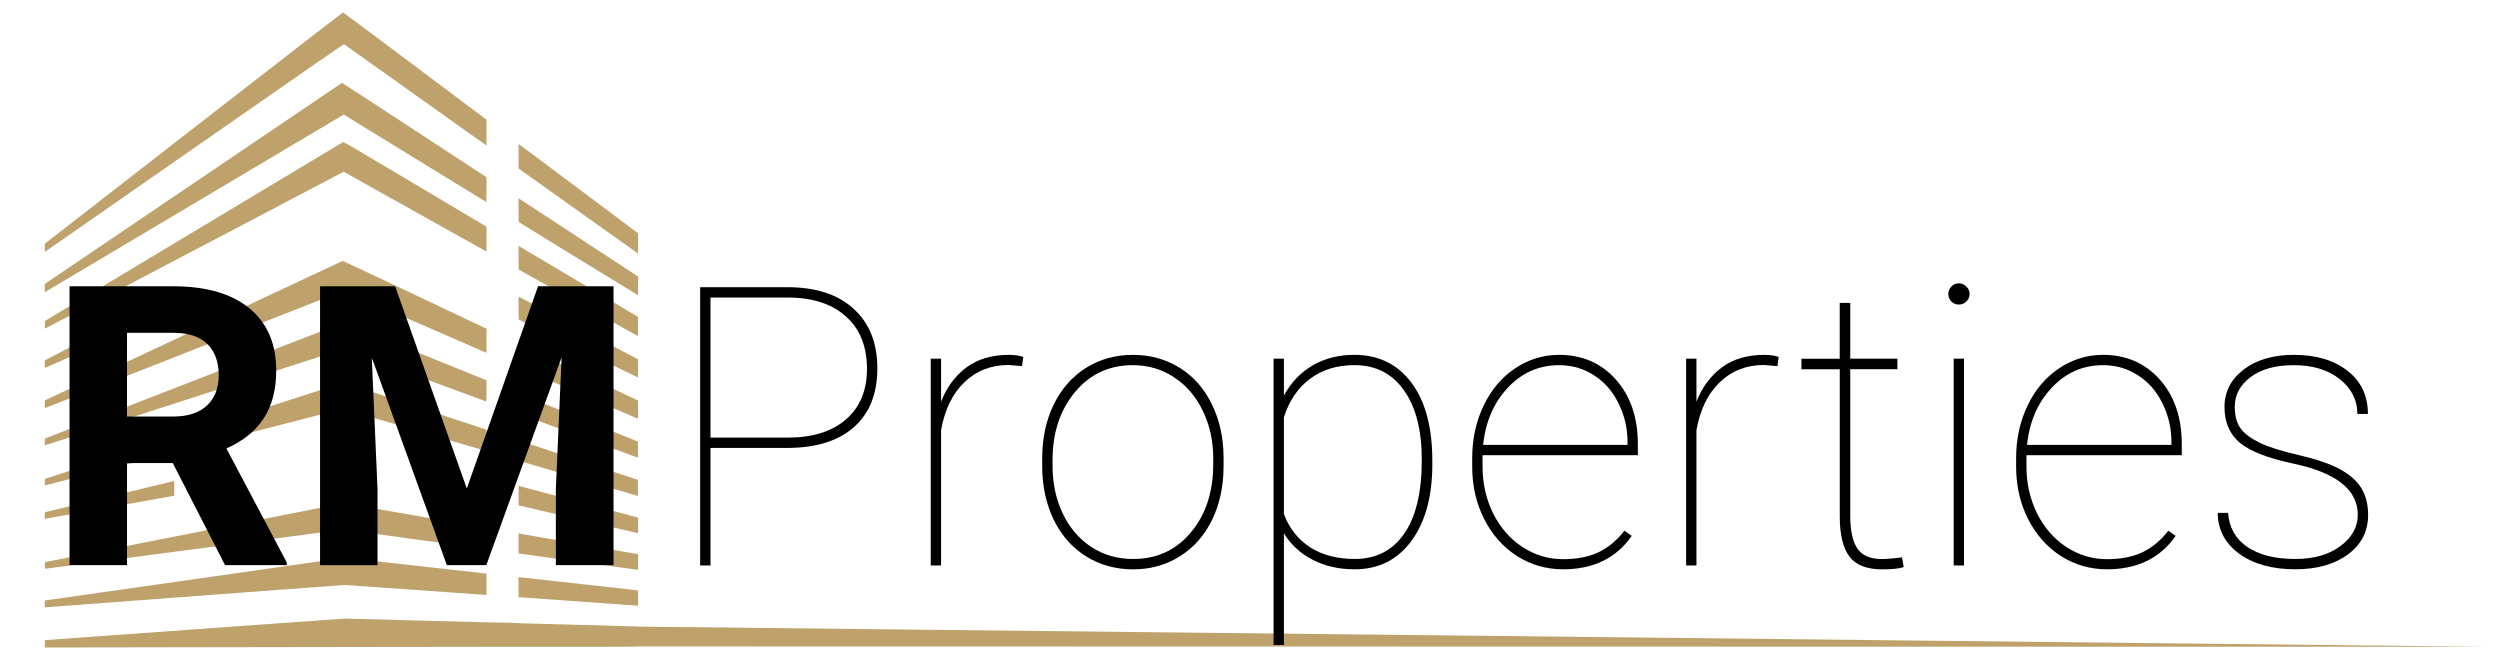 <?xml version="1.0" encoding="UTF-8" standalone="no"?>
<svg
   xmlns:dc="http://purl.org/dc/elements/1.1/"
   xmlns:cc="http://creativecommons.org/ns#"
   xmlns:rdf="http://www.w3.org/1999/02/22-rdf-syntax-ns#"
   xmlns:svg="http://www.w3.org/2000/svg"
   xmlns="http://www.w3.org/2000/svg"
   id="svg8"
   version="1.1"
   viewBox="0 0 111.125 29.104"
   height="110"
   width="420">
  <defs
     id="defs2" />
  <g
     transform="translate(0,-267.896)"
     id="layer1">
    <path
       id="path2078"
       d="m 15.858,296.655 c -3.173,0.004 -7.591,0.012 -9.818,0.016 l -4.049,0.006 1.3e-6,-0.161 c 0,-0.156 6.822e-4,-0.162 0.029,-0.168 0.016,-0.003 3.017,-0.22 6.668,-0.481 l 6.639,-0.475 3.043,0.082 c 1.673,0.045 3.091,0.081 3.15,0.082 l 1.142,0.02 0.617,0.029 c 0.127,0.004 1.304,0.036 2.616,0.07 1.311,0.033 2.403,0.064 2.427,0.068 l 0.042,0.006 82.203,0.897 -82.203,-0.017 -0.107,0.009 c -0.059,0.005 -1.255,0.009 -2.658,0.009 l -3.261,-6.6e-4 z M 1.991,294.741 v -0.153 l 6.661,-0.95 6.661,-0.95 3.156,0.352 3.156,0.352 v 0.477 0.477 l -0.062,-0.008 c -0.034,-0.003 -1.457,-0.105 -3.163,-0.224 l -3.101,-0.216 -6.56,0.489 c -3.608,0.269 -6.603,0.494 -6.655,0.499 l -0.094,0.009 z m 25.525,0.017 c -0.419,-0.03 -1.596,-0.114 -2.616,-0.186 l -1.853,-0.131 v -0.448 -0.448 l 0.049,0.008 c 0.051,0.008 5.229,0.584 5.253,0.584 0.009,0 0.014,0.11 0.014,0.34 v 0.34 l -0.042,-9.9e-4 c -0.023,-6.1e-4 -0.385,-0.027 -0.805,-0.057 z m -1.863,-1.9 c -1.43,-0.198 -2.601,-0.36 -2.603,-0.361 -0.006,-9.9e-4 -0.003,-0.888 0.003,-0.888 0.005,0 5.101,0.883 5.261,0.911 l 0.049,0.009 v 0.345 0.345 l -0.055,-10e-4 c -0.031,-6.1e-4 -1.225,-0.163 -2.655,-0.361 z m -23.662,0.171 c 0,-0.081 0.004,-0.148 0.008,-0.148 0.004,0 2.993,-0.589 6.642,-1.309 l 6.634,-1.309 3.166,0.548 c 1.741,0.302 3.171,0.548 3.176,0.548 0.005,-1.4e-4 0.01,0.213 0.01,0.474 v 0.474 l -0.055,-0.009 c -0.031,-0.004 -1.459,-0.201 -3.174,-0.437 l -3.119,-0.428 -6.63,0.872 c -3.646,0.48 -6.636,0.872 -6.643,0.872 -0.008,0 -0.013,-0.057 -0.013,-0.148 z m 23.701,-2.052 -2.638,-0.617 -0.003,-0.433 -0.003,-0.433 0.036,0.008 c 0.053,0.012 5.231,1.385 5.258,1.394 0.021,0.006 0.023,0.037 0.023,0.354 0,0.268 -0.003,0.346 -0.016,0.345 -0.009,-6.3e-4 -1.204,-0.279 -2.655,-0.618 z M 1.991,290.813 c 0,-0.139 0.001,-0.146 0.029,-0.154 0.052,-0.014 5.716,-1.384 5.723,-1.384 0.004,0 0.006,0.148 0.004,0.328 l -0.004,0.328 -2.84,0.506 c -1.562,0.278 -2.857,0.51 -2.876,0.514 l -0.036,0.008 z m 23.727,-1.65 c -1.437,-0.426 -2.626,-0.778 -2.642,-0.782 l -0.029,-0.008 v -0.452 -0.452 l 0.029,0.009 c 0.016,0.004 1.211,0.4 2.655,0.879 l 2.625,0.87 0.003,0.357 c 0.003,0.281 0,0.356 -0.013,0.355 -0.009,-6.2e-4 -1.192,-0.35 -2.629,-0.775 z m -23.724,0.162 0.004,-0.145 6.606,-2.132 c 3.633,-1.173 6.626,-2.136 6.652,-2.14 0.035,-0.006 0.766,0.231 3.205,1.04 l 3.16,1.048 0.003,0.475 c 0.002,0.316 -5.49e-4,0.475 -0.01,0.475 -0.007,0 -1.444,-0.423 -3.192,-0.94 l -3.179,-0.94 -6.583,1.695 c -3.621,0.932 -6.603,1.699 -6.626,1.703 l -0.043,0.008 z m 23.704,-2.067 -2.645,-0.98 -0.003,-0.446 c -0.003,-0.352 0,-0.445 0.013,-0.445 0.009,2.2e-4 1.204,0.482 2.655,1.07 l 2.638,1.069 0.003,0.357 c 0.002,0.196 -5.4e-4,0.356 -0.006,0.356 -0.005,-5.3e-4 -1.2,-0.442 -2.655,-0.981 z m -23.707,0.284 2.989e-4,-0.152 6.64,-2.579 c 3.652,-1.418 6.647,-2.577 6.655,-2.575 0.008,0.002 1.438,0.58 3.177,1.284 l 3.163,1.28 v 0.471 c 0,0.276 -0.005,0.471 -0.012,0.471 -0.006,0 -1.433,-0.526 -3.169,-1.169 -2.176,-0.805 -3.168,-1.166 -3.192,-1.161 -0.026,0.005 -13.139,4.239 -13.239,4.274 -0.021,0.006 -0.023,-0.005 -0.022,-0.145 z m 23.704,-2.188 -2.648,-1.154 v -0.5 c 0,-0.39 0.003,-0.5 0.016,-0.5 0.009,-1.4e-4 1.205,0.563 2.658,1.251 l 2.642,1.251 v 0.404 c 0,0.222 -0.004,0.404 -0.01,0.403 -0.005,-5.2e-4 -1.201,-0.52 -2.658,-1.155 z m -23.701,0.512 0.004,-0.175 6.599,-3.093 c 3.63,-1.701 6.612,-3.097 6.627,-3.102 0.018,-0.005 1.061,0.482 3.215,1.502 l 3.188,1.511 v 0.538 c 0,0.296 -0.004,0.535 -0.01,0.531 -0.005,-0.003 -1.434,-0.627 -3.174,-1.384 l -3.165,-1.378 -6.627,2.605 c -3.645,1.433 -6.635,2.608 -6.644,2.612 -0.013,0.005 -0.016,-0.03 -0.013,-0.168 z m 23.711,-2.48 -2.651,-1.29 -0.003,-0.505 c -0.003,-0.395 1.31e-4,-0.505 0.013,-0.505 0.016,0 5.271,2.76 5.291,2.778 0.005,0.005 0.009,0.19 0.006,0.411 l -0.003,0.401 z m -23.714,0.696 v -0.167 l 2.857,-1.49 c 1.571,-0.82 2.867,-1.496 2.88,-1.503 0.022,-0.012 0.023,0.008 0.02,0.375 l -0.004,0.388 -2.866,1.283 c -1.577,0.705 -2.871,1.283 -2.876,1.283 -0.006,1.5e-4 -0.01,-0.075 -0.01,-0.167 z m 23.701,-2.729 -2.638,-1.476 -0.003,-0.526 c -0.002,-0.289 -0.001,-0.526 5.35e-4,-0.526 0.002,0 1.197,0.71 2.655,1.578 l 2.651,1.578 0.003,0.425 c 0.003,0.335 0,0.424 -0.013,0.424 -0.009,-4.4e-4 -1.204,-0.665 -2.655,-1.476 z m -23.698,0.982 0.004,-0.173 6.612,-3.968 c 3.637,-2.182 6.625,-3.974 6.64,-3.983 0.024,-0.013 0.458,0.24 3.202,1.874 l 3.174,1.889 v 0.55 0.55 l -0.121,-0.064 c -0.066,-0.035 -1.495,-0.833 -3.174,-1.773 l -3.054,-1.708 -6.627,3.482 c -3.645,1.915 -6.635,3.485 -6.644,3.49 -0.013,0.005 -0.016,-0.03 -0.013,-0.166 z m 23.698,-2.948 -2.638,-1.623 -0.003,-0.528 -0.003,-0.528 0.062,0.039 c 0.034,0.022 1.23,0.805 2.658,1.74 l 2.596,1.701 v 0.412 c 0,0.32 -0.003,0.411 -0.016,0.41 -0.009,-6e-4 -1.204,-0.732 -2.655,-1.624 z m -23.701,1.311 3.42e-5,-0.181 6.599,-4.467 c 3.629,-2.457 6.604,-4.469 6.611,-4.471 0.007,-0.002 1.455,0.941 3.218,2.095 l 3.206,2.099 4.12e-4,0.551 c 2.13e-4,0.303 -0.004,0.551 -0.009,0.551 -0.005,0 -1.433,-0.875 -3.173,-1.943 l -3.163,-1.943 -0.088,0.05 c -0.048,0.028 -3.036,1.803 -6.64,3.946 -3.604,2.143 -6.555,3.896 -6.557,3.896 -0.002,0 -0.004,-0.081 -0.004,-0.181 z m 23.713,-3.422 -2.651,-1.889 -0.003,-0.542 c -0.003,-0.383 5.35e-4,-0.542 0.011,-0.542 0.008,0 1.204,0.892 2.658,1.982 l 2.644,1.982 v 0.449 c 0,0.247 -0.002,0.449 -0.003,0.449 -0.002,0 -1.197,-0.85 -2.655,-1.889 z m -23.713,1.635 6.506e-4,-0.182 6.617,-5.143 c 3.64,-2.829 6.626,-5.142 6.637,-5.141 0.011,6.2e-4 1.451,1.075 3.2,2.387 l 3.18,2.385 v 0.573 c 0,0.315 -0.003,0.573 -0.005,0.573 -0.003,0 -1.421,-1.008 -3.15,-2.241 -1.729,-1.232 -3.157,-2.247 -3.172,-2.256 -0.024,-0.013 -0.9,0.592 -6.658,4.6 -3.646,2.538 -6.634,4.618 -6.64,4.621 -0.006,0.003 -0.009,-0.075 -0.009,-0.175 z"
       style="fill:#bfa16b;fill-opacity:1;stroke-width:0.014" />
    <g
       id="text854"
       style="font-style:normal;font-variant:normal;font-weight:900;font-stretch:normal;font-size:17.437px;line-height:125%;font-family:Roboto;-inkscape-font-specification:'Roboto Heavy';text-align:center;letter-spacing:0px;word-spacing:0px;text-anchor:middle;fill:#000000;fill-opacity:1;stroke:none;stroke-width:0.594px;stroke-linecap:butt;stroke-linejoin:miter;stroke-opacity:1"
       transform="scale(1,1)"
       aria-label="RM">
      <path
         id="path820"
         style="font-style:normal;font-variant:normal;font-weight:bold;font-stretch:normal;font-family:Roboto;-inkscape-font-specification:'Roboto Bold';stroke-width:0.594px"
         d="M 7.68,288.479 H 5.646 v 4.538 H 3.091 v -12.396 h 4.606 q 2.197,0 3.389,0.979 1.192,0.979 1.192,2.767 0,1.269 -0.553,2.12 -0.545,0.843 -1.66,1.345 l 2.682,5.066 v 0.119 h -2.742 z m -2.035,-2.069 h 2.06 q 0.962,0 1.49,-0.485 0.528,-0.494 0.528,-1.354 0,-0.877 -0.502,-1.379 -0.494,-0.502 -1.524,-0.502 H 5.646 Z" />
      <path
         id="path822"
         style="font-style:normal;font-variant:normal;font-weight:bold;font-stretch:normal;font-family:Roboto;-inkscape-font-specification:'Roboto Bold';stroke-width:0.594px"
         d="m 17.565,280.621 3.184,8.991 3.167,-8.991 h 3.355 v 12.396 h -2.563 v -3.389 l 0.255,-5.849 -3.346,9.238 h -1.754 l -3.338,-9.229 0.255,5.841 v 3.389 h -2.554 v -12.396 z" />
    </g>
    <g
       id="text858"
       style="font-style:normal;font-variant:normal;font-weight:300;font-stretch:normal;font-size:17.418px;line-height:125%;font-family:Roboto;-inkscape-font-specification:'Roboto weight=255';text-align:center;letter-spacing:0px;word-spacing:0px;text-anchor:middle;fill:#000000;fill-opacity:1;stroke:none;stroke-width:0.594px;stroke-linecap:butt;stroke-linejoin:miter;stroke-opacity:1"
       transform="scale(1.001,0.999)"
       aria-label="Properties">
      <path
         id="path825"
         style="font-style:normal;font-variant:normal;font-weight:100;font-stretch:normal;font-family:Roboto;-inkscape-font-specification:'Roboto Thin';stroke-width:0.594px"
         d="m 31.55,288.095 v 5.23 h -0.459 v -12.383 h 3.87 q 1.897,0 2.943,0.961 1.055,0.953 1.055,2.653 0,1.684 -1.029,2.602 -1.021,0.918 -2.909,0.936 z m 0,-0.459 h 3.41 q 1.675,0 2.602,-0.808 0.936,-0.808 0.936,-2.254 0,-1.497 -0.936,-2.33 -0.927,-0.842 -2.602,-0.842 h -3.41 z" />
      <path
         id="path827"
         style="font-style:normal;font-variant:normal;font-weight:100;font-stretch:normal;font-family:Roboto;-inkscape-font-specification:'Roboto Thin';stroke-width:0.594px"
         d="m 45.387,284.455 -0.595,-0.051 q -1.174,0 -1.965,0.765 -0.791,0.757 -1.038,2.126 v 6.03 h -0.459 v -9.202 h 0.459 v 1.914 q 0.374,-0.961 1.123,-1.522 0.748,-0.561 1.88,-0.561 0.4,0 0.646,0.093 z" />
      <path
         id="path829"
         style="font-style:normal;font-variant:normal;font-weight:100;font-stretch:normal;font-family:Roboto;-inkscape-font-specification:'Roboto Thin';stroke-width:0.594px"
         d="m 46.28,288.546 q 0,-1.318 0.502,-2.364 0.51,-1.055 1.429,-1.641 0.927,-0.587 2.092,-0.587 1.157,0 2.075,0.57 0.919,0.57 1.429,1.616 0.519,1.046 0.527,2.356 v 0.408 q 0,1.327 -0.502,2.373 -0.502,1.046 -1.429,1.633 -0.919,0.587 -2.084,0.587 -1.165,0 -2.092,-0.578 -0.919,-0.578 -1.429,-1.616 -0.51,-1.046 -0.519,-2.347 z m 0.459,0.357 q 0,1.148 0.451,2.109 0.459,0.953 1.267,1.488 0.816,0.536 1.863,0.536 1.573,0 2.56,-1.182 0.995,-1.182 0.995,-3.045 v -0.264 q 0,-1.131 -0.459,-2.092 -0.459,-0.961 -1.276,-1.497 -0.808,-0.544 -1.837,-0.544 -1.573,0 -2.568,1.199 -0.995,1.199 -0.995,3.019 z" />
      <path
         id="path831"
         style="font-style:normal;font-variant:normal;font-weight:100;font-stretch:normal;font-family:Roboto;-inkscape-font-specification:'Roboto Thin';stroke-width:0.594px"
         d="m 63.604,288.809 q 0,2.152 -0.927,3.419 -0.927,1.267 -2.526,1.267 -1.046,0 -1.863,-0.425 -0.816,-0.425 -1.276,-1.174 v 4.967 h -0.459 v -12.74 h 0.459 v 1.641 q 0.476,-0.876 1.284,-1.344 0.808,-0.468 1.837,-0.468 1.616,0 2.543,1.242 0.927,1.233 0.927,3.47 z m -0.468,-0.179 q 0,-1.982 -0.791,-3.096 -0.782,-1.123 -2.203,-1.123 -1.157,0 -1.965,0.604 -0.808,0.595 -1.165,1.718 v 4.303 q 0.357,0.953 1.165,1.48 0.816,0.519 1.982,0.519 1.412,0 2.194,-1.123 0.782,-1.123 0.782,-3.283 z" />
      <path
         id="path833"
         style="font-style:normal;font-variant:normal;font-weight:100;font-stretch:normal;font-family:Roboto;-inkscape-font-specification:'Roboto Thin';stroke-width:0.594px"
         d="m 69.405,293.495 q -1.114,0 -2.05,-0.595 -0.927,-0.604 -1.454,-1.65 -0.527,-1.046 -0.527,-2.322 v -0.383 q 0,-1.276 0.51,-2.339 0.51,-1.063 1.403,-1.658 0.893,-0.595 1.948,-0.595 1.539,0 2.517,1.097 0.978,1.097 0.978,2.883 v 0.485 H 65.833 v 0.502 q 0,1.123 0.468,2.084 0.476,0.953 1.301,1.497 0.833,0.544 1.803,0.544 0.927,0 1.573,-0.306 0.655,-0.315 1.157,-0.961 l 0.323,0.23 q -1.029,1.488 -3.053,1.488 z m -0.17,-9.083 q -1.344,0 -2.279,1.004 -0.936,0.995 -1.097,2.543 h 6.413 v -0.111 q 0,-0.936 -0.4,-1.735 -0.391,-0.808 -1.089,-1.25 -0.689,-0.451 -1.548,-0.451 z" />
      <path
         id="path835"
         style="font-style:normal;font-variant:normal;font-weight:100;font-stretch:normal;font-family:Roboto;-inkscape-font-specification:'Roboto Thin';stroke-width:0.594px"
         d="m 78.93,284.455 -0.595,-0.051 q -1.174,0 -1.965,0.765 -0.791,0.757 -1.038,2.126 v 6.03 h -0.459 v -9.202 h 0.459 v 1.914 q 0.374,-0.961 1.123,-1.522 0.748,-0.561 1.88,-0.561 0.4,0 0.646,0.093 z" />
      <path
         id="path837"
         style="font-style:normal;font-variant:normal;font-weight:100;font-stretch:normal;font-family:Roboto;-inkscape-font-specification:'Roboto Thin';stroke-width:0.594px"
         d="m 82.162,281.64 v 2.483 h 2.092 v 0.468 h -2.092 v 6.532 q 0,0.978 0.315,1.446 0.323,0.468 1.072,0.468 0.374,0 0.91,-0.076 l 0.077,0.434 q -0.281,0.102 -0.961,0.102 -1.004,0 -1.437,-0.553 -0.434,-0.561 -0.442,-1.76 v -6.591 H 79.993 v -0.468 h 1.701 v -2.483 z" />
      <path
         id="path839"
         style="font-style:normal;font-variant:normal;font-weight:100;font-stretch:normal;font-family:Roboto;-inkscape-font-specification:'Roboto Thin';stroke-width:0.594px"
         d="m 87.213,293.325 h -0.459 v -9.202 h 0.459 z m -0.697,-12.077 q 0,-0.196 0.136,-0.332 0.136,-0.145 0.332,-0.145 0.196,0 0.332,0.145 0.145,0.136 0.145,0.332 0,0.196 -0.145,0.332 -0.136,0.136 -0.332,0.136 -0.196,0 -0.332,-0.136 -0.136,-0.136 -0.136,-0.332 z" />
      <path
         id="path841"
         style="font-style:normal;font-variant:normal;font-weight:100;font-stretch:normal;font-family:Roboto;-inkscape-font-specification:'Roboto Thin';stroke-width:0.594px"
         d="m 93.558,293.495 q -1.114,0 -2.05,-0.595 -0.927,-0.604 -1.454,-1.65 -0.527,-1.046 -0.527,-2.322 v -0.383 q 0,-1.276 0.51,-2.339 0.51,-1.063 1.403,-1.658 0.893,-0.595 1.948,-0.595 1.539,0 2.517,1.097 0.978,1.097 0.978,2.883 v 0.485 h -6.897 v 0.502 q 0,1.123 0.468,2.084 0.476,0.953 1.301,1.497 0.833,0.544 1.803,0.544 0.927,0 1.573,-0.306 0.655,-0.315 1.157,-0.961 l 0.323,0.23 q -1.029,1.488 -3.053,1.488 z m -0.17,-9.083 q -1.344,0 -2.279,1.004 -0.936,0.995 -1.097,2.543 h 6.413 v -0.111 q 0,-0.936 -0.4,-1.735 -0.391,-0.808 -1.089,-1.25 -0.689,-0.451 -1.548,-0.451 z" />
      <path
         id="path843"
         style="font-style:normal;font-variant:normal;font-weight:100;font-stretch:normal;font-family:Roboto;-inkscape-font-specification:'Roboto Thin';stroke-width:0.594px"
         d="m 104.699,291.072 q 0,-1.675 -2.858,-2.279 -1.718,-0.366 -2.39,-0.936 -0.672,-0.578 -0.672,-1.582 0,-1.012 0.85,-1.667 0.859,-0.655 2.228,-0.655 1.488,0 2.39,0.714 0.901,0.706 0.901,1.914 h -0.468 q 0,-0.927 -0.782,-1.548 -0.782,-0.621 -2.041,-0.621 -1.208,0 -1.914,0.527 -0.706,0.527 -0.706,1.318 0,0.621 0.264,0.978 0.264,0.349 0.859,0.638 0.595,0.281 1.735,0.544 1.14,0.264 1.803,0.621 0.663,0.357 0.961,0.85 0.298,0.485 0.298,1.191 0,1.089 -0.893,1.752 -0.893,0.663 -2.339,0.663 -1.548,0 -2.5,-0.697 -0.944,-0.706 -0.944,-1.812 h 0.459 q 0.068,0.97 0.85,1.514 0.791,0.536 2.135,0.536 1.233,0 1.999,-0.57 0.774,-0.578 0.774,-1.395 z" />
    </g>
  </g>
</svg>
